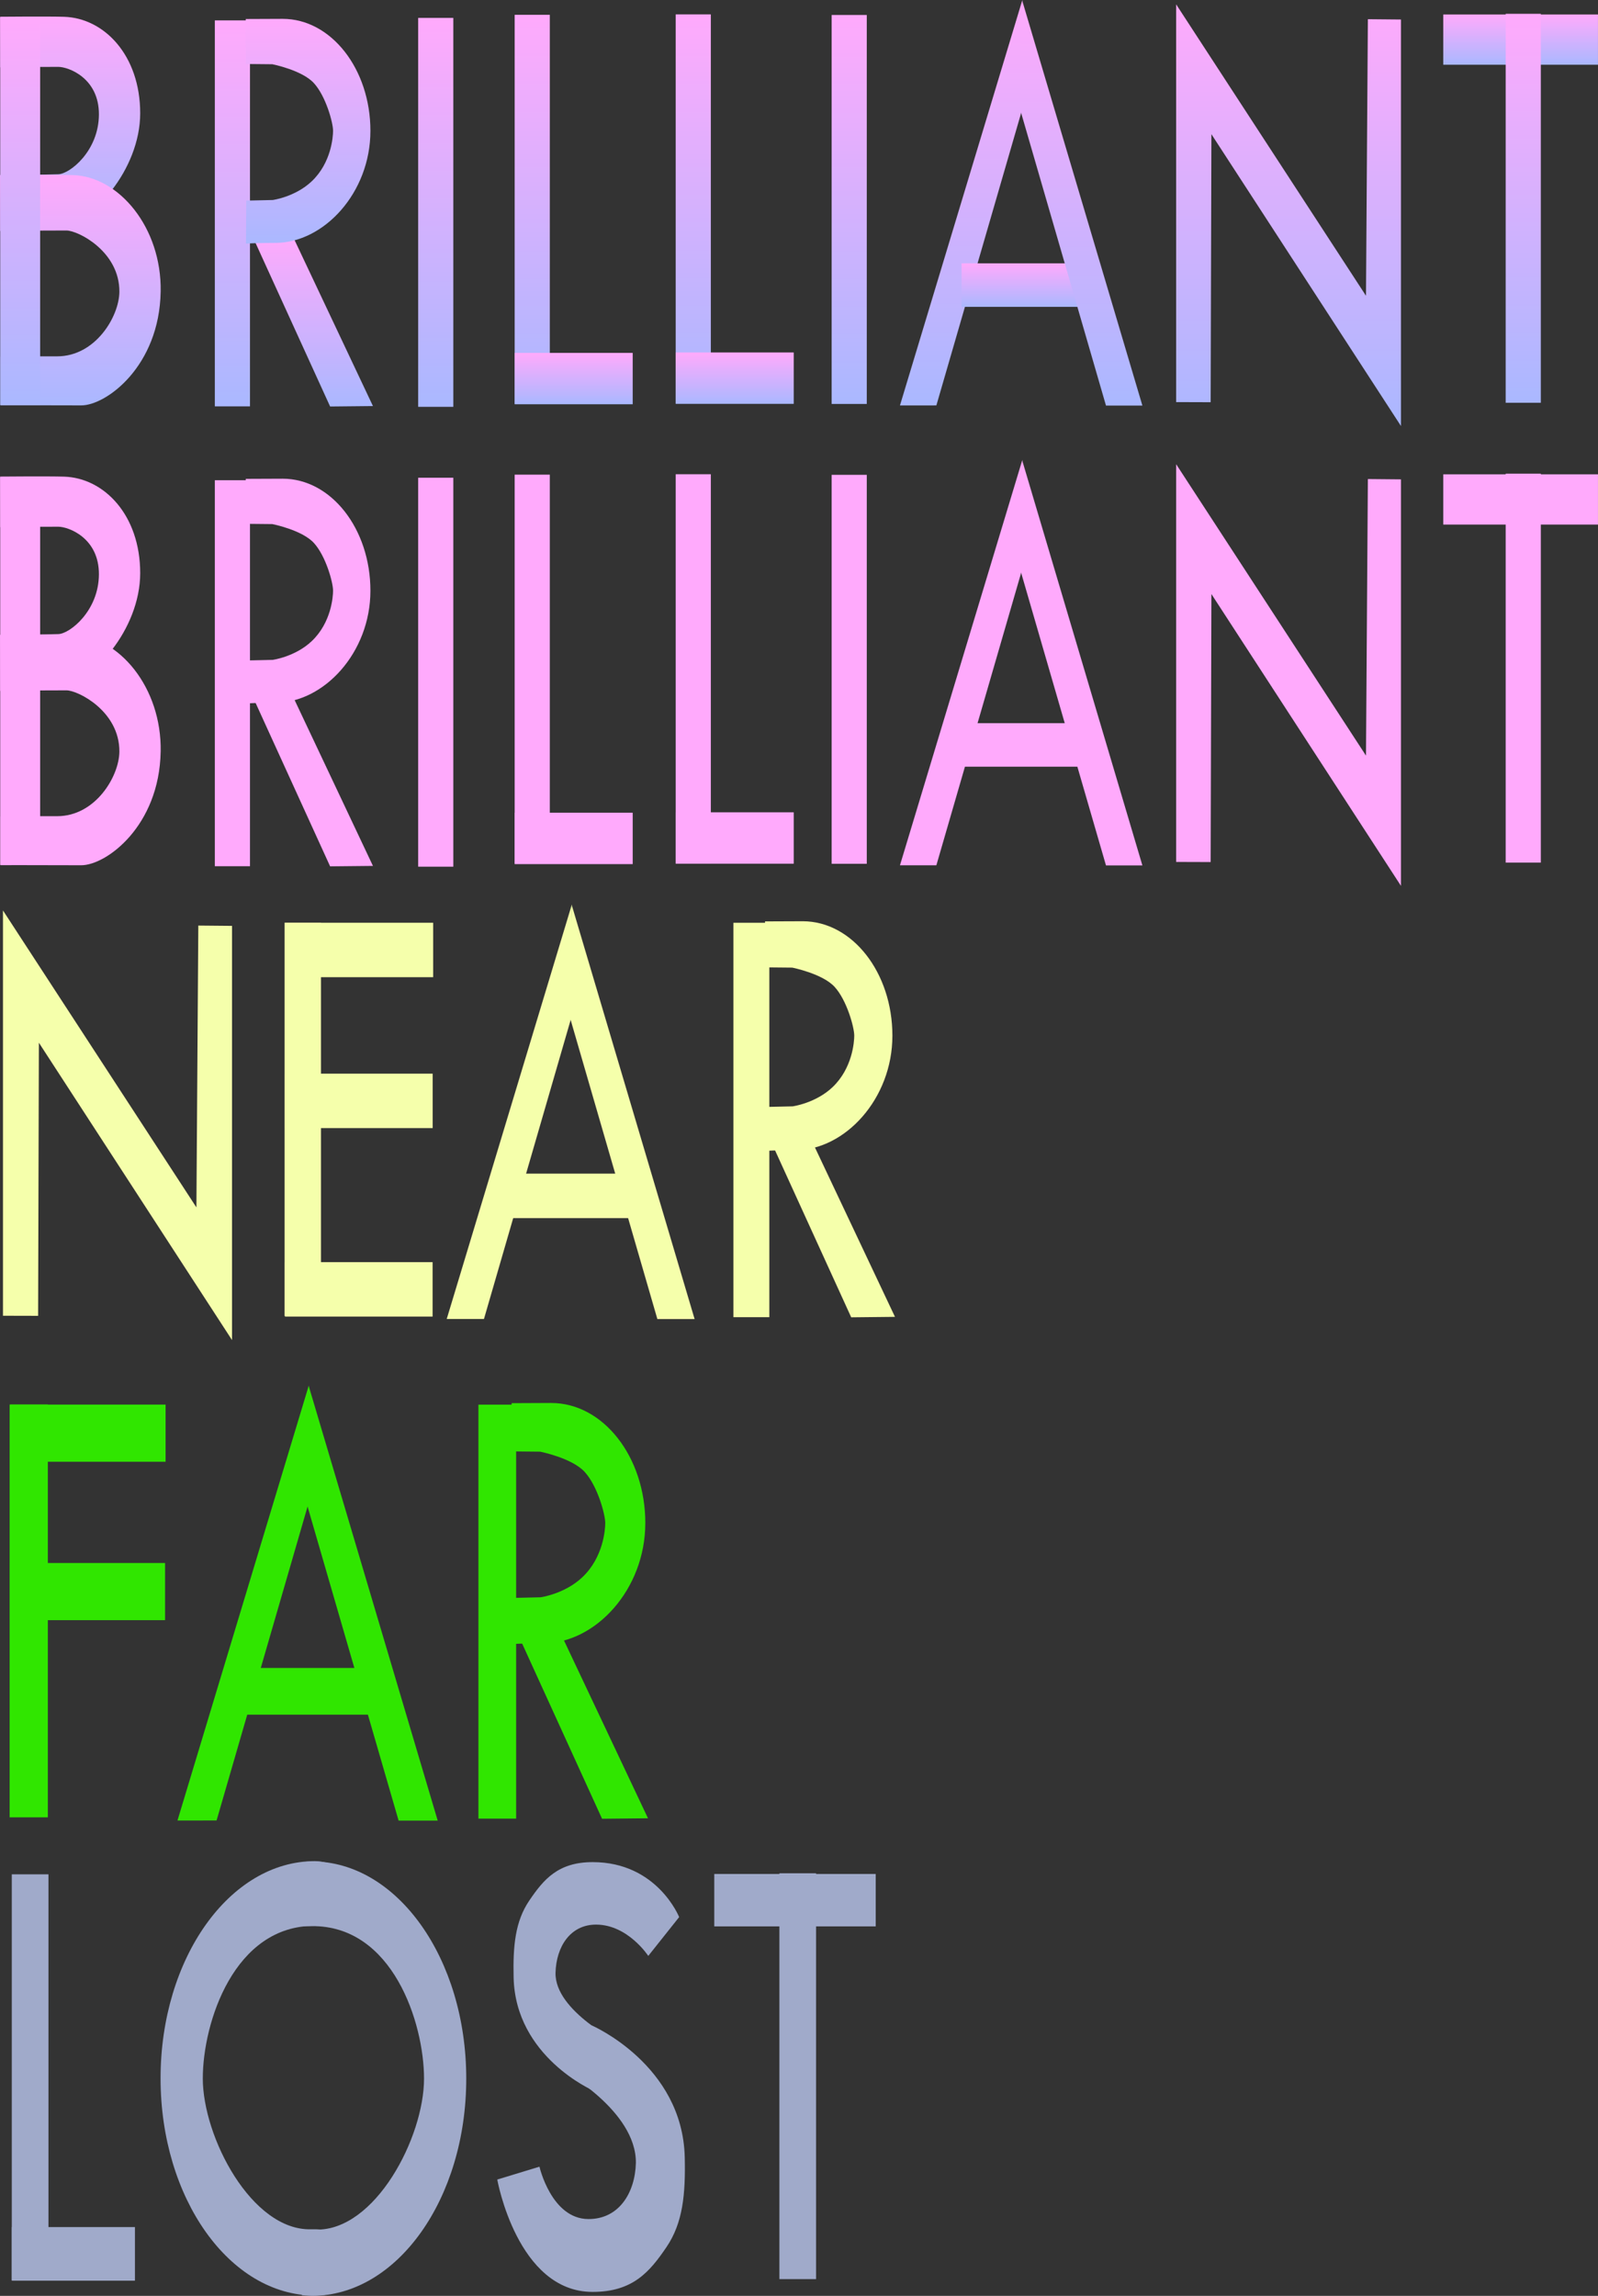 <svg version="1.1" xmlns="http://www.w3.org/2000/svg" xmlns:xlink="http://www.w3.org/1999/xlink" width="73.167" height="105.091" viewBox="0,0,73.167,105.091"><rect x="0" y="0" width="73.167" height="105.091" fill="#333333" stroke="none"/><defs><linearGradient x1="206.63" y1="171.009" x2="206.63" y2="180.543" gradientUnits="userSpaceOnUse" id="color-1"><stop offset="0" stop-color="#ffaafc"></stop><stop offset="1" stop-color="#aab8ff"></stop></linearGradient><linearGradient x1="207.095" y1="178.255" x2="207.095" y2="188.809" gradientUnits="userSpaceOnUse" id="color-2"><stop offset="0" stop-color="#ffaafc"></stop><stop offset="1" stop-color="#aab8ff"></stop></linearGradient><linearGradient x1="204.341" y1="171.054" x2="204.341" y2="188.795" gradientUnits="userSpaceOnUse" id="color-3"><stop offset="0" stop-color="#ffaafc"></stop><stop offset="1" stop-color="#aab8ff"></stop></linearGradient><linearGradient x1="214.059" y1="171.184" x2="214.059" y2="188.852" gradientUnits="userSpaceOnUse" id="color-4"><stop offset="0" stop-color="#ffaafc"></stop><stop offset="1" stop-color="#aab8ff"></stop></linearGradient><linearGradient x1="217.739" y1="181.063" x2="217.739" y2="188.858" gradientUnits="userSpaceOnUse" id="color-5"><stop offset="0" stop-color="#ffaafc"></stop><stop offset="1" stop-color="#aab8ff"></stop></linearGradient><linearGradient x1="217.524" y1="171.115" x2="217.524" y2="181.401" gradientUnits="userSpaceOnUse" id="color-6"><stop offset="0" stop-color="#ffaafc"></stop><stop offset="1" stop-color="#aab8ff"></stop></linearGradient><linearGradient x1="223.369" y1="171.07" x2="223.369" y2="188.874" gradientUnits="userSpaceOnUse" id="color-7"><stop offset="0" stop-color="#ffaafc"></stop><stop offset="1" stop-color="#aab8ff"></stop></linearGradient><linearGradient x1="235.16" y1="170.911" x2="235.16" y2="188.714" gradientUnits="userSpaceOnUse" id="color-8"><stop offset="0" stop-color="#ffaafc"></stop><stop offset="1" stop-color="#aab8ff"></stop></linearGradient><linearGradient x1="237.057" y1="186.385" x2="237.057" y2="188.737" gradientUnits="userSpaceOnUse" id="color-9"><stop offset="0" stop-color="#ffaafc"></stop><stop offset="1" stop-color="#aab8ff"></stop></linearGradient><linearGradient x1="227.787" y1="170.93" x2="227.787" y2="188.733" gradientUnits="userSpaceOnUse" id="color-10"><stop offset="0" stop-color="#ffaafc"></stop><stop offset="1" stop-color="#aab8ff"></stop></linearGradient><linearGradient x1="229.684" y1="186.404" x2="229.684" y2="188.756" gradientUnits="userSpaceOnUse" id="color-11"><stop offset="0" stop-color="#ffaafc"></stop><stop offset="1" stop-color="#aab8ff"></stop></linearGradient><linearGradient x1="242.299" y1="170.937" x2="242.299" y2="188.741" gradientUnits="userSpaceOnUse" id="color-12"><stop offset="0" stop-color="#ffaafc"></stop><stop offset="1" stop-color="#aab8ff"></stop></linearGradient><linearGradient x1="262.416" y1="170.45" x2="262.416" y2="189.749" gradientUnits="userSpaceOnUse" id="color-13"><stop offset="0" stop-color="#ffaafc"></stop><stop offset="1" stop-color="#aab8ff"></stop></linearGradient><linearGradient x1="273.041" y1="170.914" x2="273.041" y2="173.214" gradientUnits="userSpaceOnUse" id="color-14"><stop offset="0" stop-color="#ffaafc"></stop><stop offset="1" stop-color="#aab8ff"></stop></linearGradient><linearGradient x1="273.162" y1="170.883" x2="273.162" y2="188.687" gradientUnits="userSpaceOnUse" id="color-15"><stop offset="0" stop-color="#ffaafc"></stop><stop offset="1" stop-color="#aab8ff"></stop></linearGradient><linearGradient x1="247.425" y1="170.251" x2="247.425" y2="188.81" gradientUnits="userSpaceOnUse" id="color-16"><stop offset="0" stop-color="#ffaafc"></stop><stop offset="1" stop-color="#aab8ff"></stop></linearGradient><linearGradient x1="250.13" y1="182.304" x2="250.13" y2="184.297" gradientUnits="userSpaceOnUse" id="color-17"><stop offset="0" stop-color="#ffaafc"></stop><stop offset="1" stop-color="#aab8ff"></stop></linearGradient><linearGradient x1="252.929" y1="170.28" x2="252.929" y2="188.815" gradientUnits="userSpaceOnUse" id="color-18"><stop offset="0" stop-color="#ffaafc"></stop><stop offset="1" stop-color="#aab8ff"></stop></linearGradient></defs><g transform="translate(-203.417,-170.251)"><g stroke="none" stroke-width="0" stroke-miterlimit="10"><g fill="#ffaafc"><g><path d="M209.836,196.484c0,2.575 -2.207,5.082 -3.71,5.099c-1.992,0.022 -2.681,-0.004 -2.681,-0.004l-0,-2.295c0,0 0.847,0.043 2.644,-0.008c0.519,-0.015 1.847,-1.056 1.857,-2.73c0.01,-1.675 -1.396,-2.185 -1.858,-2.185c-1.243,-0 -2.657,0.021 -2.657,0.021l-0.007,-2.316c0,0 2.188,-0.02 2.93,0.003c1.83,0.058 3.482,1.757 3.482,4.415z"></path><path d="M210.773,204.651c-0.058,3.417 -2.495,5.211 -3.641,5.206c-2.67,-0.01 -3.691,-0.004 -3.691,-0.004l-0,-2.224c0,0 0.534,-0.022 2.589,-0.018c1.754,0.004 2.842,-1.818 2.853,-2.952c0.012,-1.853 -1.895,-2.807 -2.422,-2.808c-1.42,-0 -3.035,0.023 -3.035,0.023l-0.008,-2.562c0,0 2.499,-0.022 3.348,0.004c2.09,0.064 4.058,2.393 4.008,5.334z"></path><path d="M203.427,209.844v-17.742h1.828v17.742z"></path></g><g><path d="M213.254,209.901v-17.668h1.609v17.668z"></path><path d="M218.532,209.907l-3.547,-7.775l1.835,-0.02l3.673,7.775z"></path><path d="M220.377,197.291c0,2.832 -2.131,5.127 -4.351,5.127c-0.836,0 -1.347,0.032 -1.347,0.032l0.012,-1.967l1.216,-0.028c0,0 1.025,-0.139 1.782,-0.855c0.897,-0.849 0.978,-2.039 0.978,-2.314c-0,-0.372 -0.331,-1.583 -0.878,-2.181c-0.546,-0.598 -1.902,-0.864 -1.902,-0.864l-1.215,-0.012l-0.002,-2.059c0,0 1.102,-0.007 1.689,-0.007c2.219,0 4.018,2.296 4.018,5.127z"></path></g><path d="M222.564,209.923v-17.804h1.609v17.804z"></path><g><path d="M234.355,209.763v-17.804h1.609v17.804z"></path><path d="M234.355,209.786v-2.352h5.404v2.352z"></path></g><g><path d="M226.982,209.782v-17.804h1.609v17.804z"></path><path d="M226.982,209.805v-2.352h5.404v2.352z"></path></g><path d="M241.495,209.79v-17.804h1.609v17.804z"></path><path d="M257.269,209.706v-18.206l8.692,13.339l0.086,-12.66l1.515,0.014v18.607l-8.679,-13.358l-0.034,12.269z"></path><g><path d="M269.499,194.263v-2.3h7.084v2.3z"></path><path d="M272.357,209.736v-17.804h1.609v17.804z"></path></g><g><path d="M244.623,209.859l5.604,-18.56l-0.016,5.037l-3.921,13.522z"></path><path d="M247.444,205.346v-1.992h5.372v1.992z"></path><path d="M254.056,209.864l-3.921,-13.522l0.086,-5.013l5.502,18.535z"></path></g></g><g fill="#f5ffab"><path d="M203.553,230.478v-18.552l8.857,13.592l0.087,-12.9l1.544,0.014v18.96l-8.844,-13.612l-0.035,12.502z"></path><g><path d="M223.871,230.626l5.73,-18.977l-0.016,5.151l-4.009,13.827z"></path><path d="M226.756,226.01v-2.037h5.493v2.037z"></path><path d="M233.516,230.631l-4.009,-13.827l0.088,-5.126l5.626,18.952z"></path></g><g><path d="M216.448,230.488v-18.004h1.666v18.004z"></path><path d="M216.49,214.981v-2.492h6.76v2.492z"></path><path d="M216.467,221.889v-2.492h6.76v2.492z"></path><path d="M216.464,230.517v-2.492h6.76v2.492z"></path></g><g><path d="M236.998,230.544v-18.054h1.644v18.054z"></path><path d="M242.391,230.55l-3.625,-7.944l1.875,-0.021l3.754,7.944z"></path><path d="M244.277,217.659c0,2.894 -2.178,5.239 -4.446,5.239c-0.854,0 -1.376,0.033 -1.376,0.033l0.012,-2.01l1.243,-0.028c0,0 1.047,-0.142 1.821,-0.873c0.917,-0.867 0.999,-2.083 0.999,-2.365c-0,-0.38 -0.339,-1.617 -0.897,-2.229c-0.558,-0.611 -1.944,-0.883 -1.944,-0.883l-1.241,-0.012l-0.002,-2.104c0,0 1.126,-0.007 1.725,-0.007c2.268,0 4.106,2.346 4.106,5.239z"></path></g></g><g fill="#30e600"><g><path d="M211.543,253.583l6.015,-19.92l-0.017,5.406l-4.208,14.513z"></path><path d="M214.571,248.738v-2.138h5.766v2.138z"></path><path d="M221.668,253.588l-4.208,-14.513l0.093,-5.38l5.905,19.893z"></path></g><g><path d="M225.323,253.497v-18.95h1.726v18.95z"></path><path d="M230.983,253.503l-3.805,-8.339l1.968,-0.022l3.94,8.339z"></path><path d="M232.963,239.972c0,3.037 -2.286,5.499 -4.666,5.499c-0.897,0 -1.445,0.034 -1.445,0.034l0.012,-2.11l1.305,-0.03c0,0 1.099,-0.149 1.911,-0.917c0.963,-0.91 1.049,-2.187 1.049,-2.482c-0,-0.399 -0.355,-1.698 -0.941,-2.339c-0.586,-0.642 -2.04,-0.927 -2.04,-0.927l-1.303,-0.013l-0.002,-2.208c0,0 1.182,-0.008 1.811,-0.008c2.38,0 4.31,2.462 4.31,5.499z"></path></g><g><path d="M203.858,253.438v-18.898h1.749v18.898z"></path><path d="M203.903,237.161v-2.616h7.096v2.616z"></path><path d="M203.879,244.412v-2.616h7.096v2.616z"></path></g></g><g fill="#a0aaca"><g><path d="M203.957,274.623v-18.577h1.679v18.577z"></path><path d="M203.957,274.647v-2.454h5.639v2.454z"></path></g><g><path d="M236.121,258.43v-2.4h7.392v2.4z"></path><path d="M239.103,274.575v-18.577h1.679v18.577z"></path></g><g><path d="M212.702,265.384c0,2.689 2.236,6.978 4.957,6.911c0.374,-0.009 0.56,0.025 0.56,0.025l0.076,2.978c0,0 -0.281,0.029 -0.463,0.029c-3.901,0 -7.063,-4.451 -7.063,-9.942c0,-5.491 3.162,-9.942 7.063,-9.942c0.391,0 0.706,0.131 0.706,0.131l0.019,2.837c0,0 -0.354,-0.002 -0.708,-0.006c-3.712,-0.04 -5.146,4.435 -5.146,6.98z"></path><path d="M217.685,258.419c-0.355,0.004 -0.708,0.006 -0.708,0.006l0.019,-2.837c0,0 0.314,-0.131 0.706,-0.131c3.901,0 7.063,4.451 7.063,9.942c0,5.491 -3.162,9.942 -7.063,9.942c-0.182,0 -0.463,-0.029 -0.463,-0.029l0.076,-2.978c0,0 0.186,-0.034 0.56,-0.025c2.721,0.067 4.957,-4.221 4.957,-6.911c0,-2.545 -1.434,-7.021 -5.146,-6.98z"></path></g><g><path d="M233.099,259.781c0,0 -0.926,-1.423 -2.376,-1.433c-1.196,-0.008 -1.838,1.016 -1.87,2.201c-0.048,1.765 2.995,3.244 2.995,3.244l-1.267,2.153c0,0 -3.564,-1.54 -3.647,-5.174c-0.033,-1.451 0.071,-2.574 0.72,-3.529c0.656,-0.965 1.316,-1.755 2.9,-1.755c2.959,0 3.959,2.516 3.959,2.516z"></path><path d="M228.117,269.429c0,0 0.544,2.385 2.234,2.397c1.395,0.01 2.143,-1.185 2.181,-2.567c0.025,-2.405 -3.398,-4.256 -3.398,-4.256l1.383,-2.037c0,0 4.156,1.796 4.252,6.033c0.038,1.692 -0.082,3.001 -0.839,4.115c-0.765,1.125 -1.535,2.047 -3.381,2.047c-3.45,0 -4.364,-5.143 -4.364,-5.143z"></path></g></g><g><g><path d="M209.836,175.435c0,2.575 -2.207,5.082 -3.71,5.099c-1.992,0.022 -2.681,-0.004 -2.681,-0.004l-0,-2.295c0,0 0.847,0.043 2.644,-0.008c0.519,-0.015 1.847,-1.056 1.857,-2.73c0.01,-1.675 -1.396,-2.185 -1.858,-2.185c-1.243,-0 -2.657,0.021 -2.657,0.021l-0.007,-2.316c0,0 2.188,-0.02 2.93,0.003c1.83,0.058 3.482,1.757 3.482,4.415z" fill="url(#color-1)"></path><path d="M210.773,183.602c-0.058,3.417 -2.495,5.211 -3.641,5.206c-2.67,-0.01 -3.691,-0.004 -3.691,-0.004l-0,-2.224c0,0 0.534,-0.022 2.589,-0.018c1.754,0.004 2.842,-1.818 2.853,-2.952c0.012,-1.853 -1.895,-2.807 -2.422,-2.808c-1.42,-0 -3.035,0.023 -3.035,0.023l-0.008,-2.562c0,0 2.499,-0.022 3.348,0.004c2.09,0.064 4.058,2.393 4.008,5.334z" fill="url(#color-2)"></path><path d="M203.427,188.795v-17.742h1.828v17.742z" fill="url(#color-3)"></path></g><g><path d="M213.254,188.852v-17.668h1.609v17.668z" fill="url(#color-4)"></path><path d="M218.532,188.858l-3.547,-7.775l1.835,-0.02l3.673,7.775z" fill="url(#color-5)"></path><path d="M220.377,176.242c0,2.832 -2.131,5.127 -4.351,5.127c-0.836,0 -1.347,0.032 -1.347,0.032l0.012,-1.967l1.216,-0.028c0,0 1.025,-0.139 1.782,-0.855c0.897,-0.849 0.978,-2.039 0.978,-2.314c-0,-0.372 -0.331,-1.583 -0.878,-2.181c-0.546,-0.598 -1.902,-0.864 -1.902,-0.864l-1.215,-0.012l-0.002,-2.059c0,0 1.102,-0.007 1.689,-0.007c2.219,0 4.018,2.296 4.018,5.127z" fill="url(#color-6)"></path></g><path d="M222.564,188.874v-17.804h1.609v17.804z" fill="url(#color-7)"></path><g><path d="M234.355,188.714v-17.804h1.609v17.804z" fill="url(#color-8)"></path><path d="M234.355,188.737v-2.352h5.404v2.352z" fill="url(#color-9)"></path></g><g><path d="M226.982,188.733v-17.804h1.609v17.804z" fill="url(#color-10)"></path><path d="M226.982,188.756v-2.352h5.404v2.352z" fill="url(#color-11)"></path></g><path d="M241.495,188.741v-17.804h1.609v17.804z" fill="url(#color-12)"></path><path d="M257.269,188.657v-18.206l8.692,13.339l0.086,-12.66l1.515,0.014v18.607l-8.679,-13.358l-0.034,12.269z" fill="url(#color-13)"></path><g><path d="M269.499,173.214v-2.3h7.084v2.3z" fill="url(#color-14)"></path><path d="M272.357,188.687v-17.804h1.609v17.804z" fill="url(#color-15)"></path></g><g><path d="M244.623,188.81l5.604,-18.56l-0.016,5.037l-3.921,13.522z" fill="url(#color-16)"></path><path d="M247.444,184.297v-1.992h5.372v1.992z" fill="url(#color-17)"></path><path d="M254.056,188.815l-3.921,-13.522l0.086,-5.013l5.502,18.535z" fill="url(#color-18)"></path></g></g></g></g></svg>